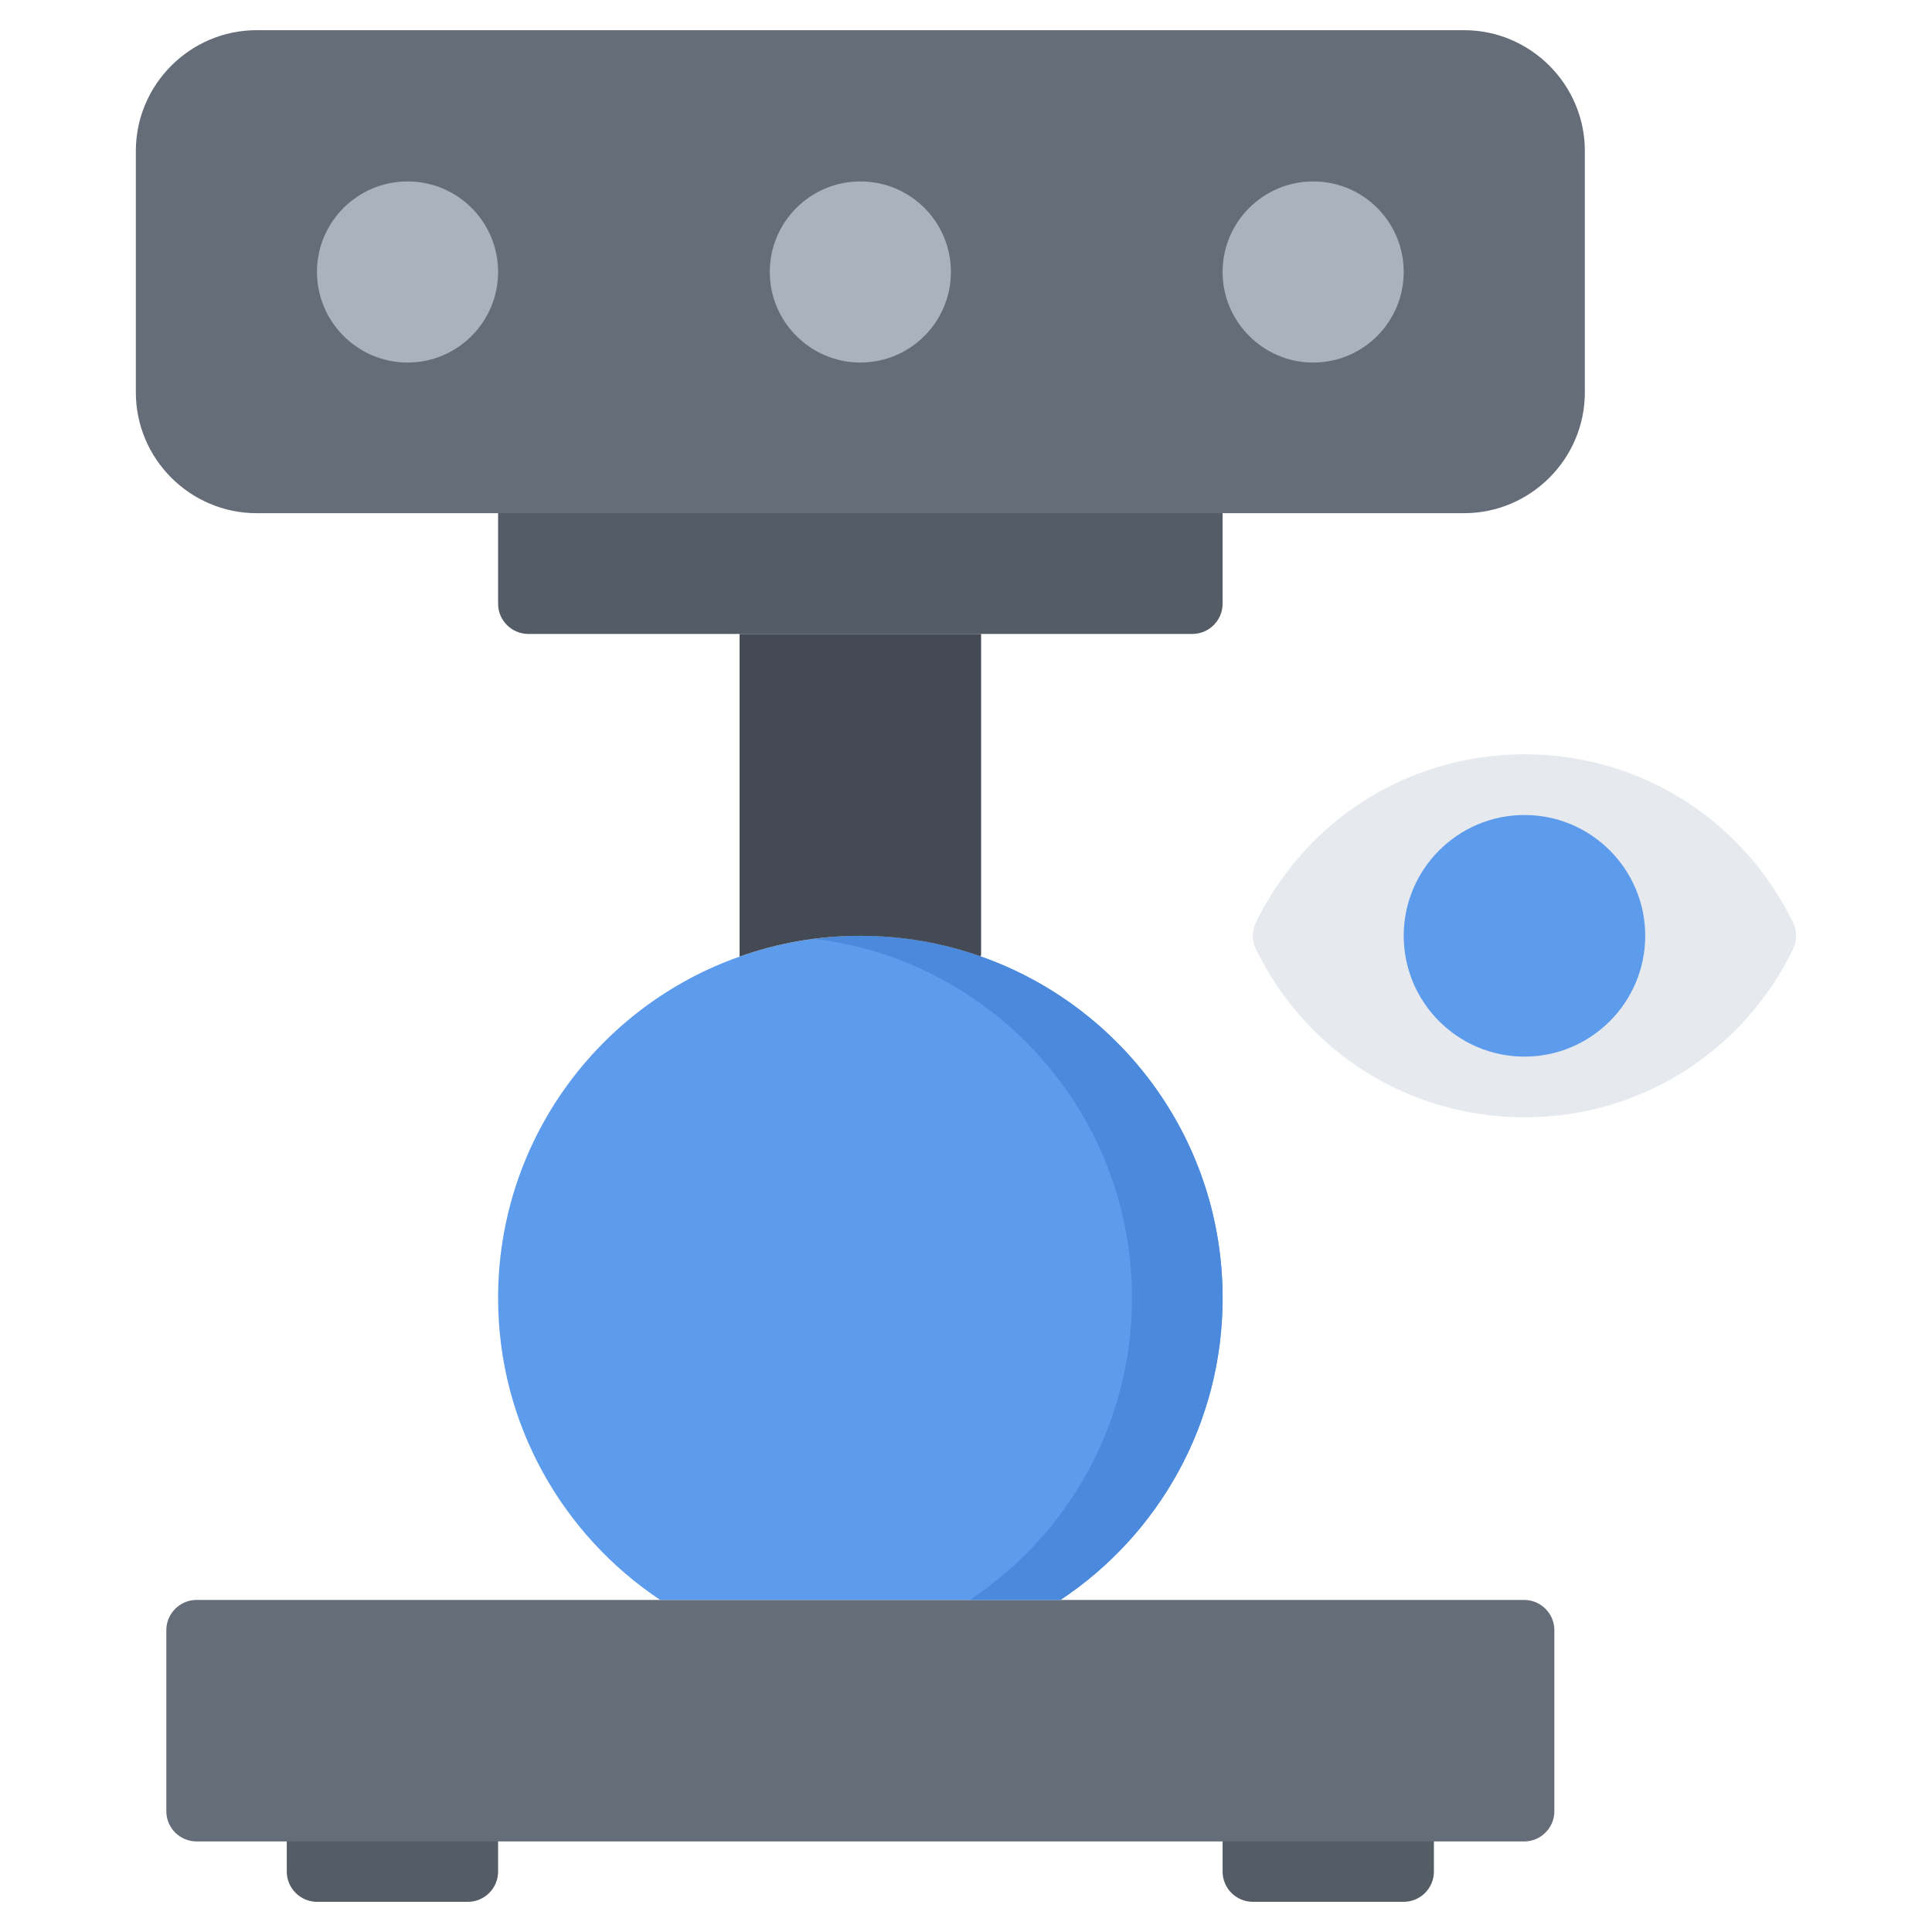 <svg id="icons" enable-background="new 0 0 64 64" height="512" viewBox="0 0 64 64" width="512" xmlns="http://www.w3.org/2000/svg"><path d="m39.5 16c.55 0 1 .449 1 1v3c0 .549-.45 1-1 1h-6c-.55 0-1.45 0-2 0h-6c-.55 0-1.45 0-2 0h-6c-.55 0-1-.451-1-1v-3c0-.551.45-1 1-1z" fill="#545c66"/><path d="m48.5 1h-40c-2.2 0-4 1.801-4 4v8c0 2.201 1.8 4 4 4h8 24 8c2.2 0 4-1.799 4-4v-8c0-2.199-1.8-4-4-4z" fill="#656d78"/><path d="m46.5 60c.55 0 1 .449 1 1v1c0 .549-.45 1-1 1h-5c-.55 0-1-.451-1-1v-1c0-.551.45-1 1-1z" fill="#545c66"/><path d="m15.5 60c.55 0 1 .449 1 1v1c0 .549-.45 1-1 1h-5c-.55 0-1-.451-1-1v-1c0-.551.45-1 1-1z" fill="#545c66"/><path d="m50.49 53c.55 0 1 .451 1 1v6c0 .551-.45 1-1 1h-1.99c-.55 0-1.45 0-2 0h-5c-.55 0-1.45 0-2 0h-22c-.55 0-1.45 0-2 0h-5c-.55 0-1.45 0-2 0h-1.99c-.55 0-1-.449-1-1v-6c0-.549.45-1 1-1h14.36 2 11.26 2z" fill="#656d78"/><path d="m50.5 25.99c-3.52 0-6.55 2.051-8 5.01 1.45 2.971 4.48 5.01 8 5.01s6.55-2.039 8-5.01c-1.45-2.959-4.48-5.01-8-5.01z" fill="#e6e9ed"/><path d="m50.5 28c1.66 0 3 1.34 3 3s-1.34 3-3 3c-1.65 0-3-1.34-3-3s1.35-3 3-3z" fill="#5d9cec"/><path d="m24.5 31.689c1.25-.449 2.6-.689 4-.689s2.74.24 3.98.68c4.67 1.64 8.02 6.08 8.02 11.32 0 4.17-2.13 7.85-5.37 10h-13.26c-3.23-2.15-5.37-5.83-5.37-10 0-5.221 3.34-9.67 8-11.311z" fill="#5d9cec"/><path d="m32.48 31.68c-1.24-.44-2.58-.68-3.98-.68-.509 0-1.008.043-1.501.105.858.107 1.69.295 2.479.574 4.67 1.641 8.02 6.08 8.02 11.32 0 4.17-2.13 7.85-5.37 10h3.003c3.24-2.15 5.37-5.83 5.37-10-.001-5.239-3.351-9.679-8.021-11.319z" fill="#4a89dc"/><path d="m32.5 21v10.631l-.02.049c-1.24-.44-2.58-.68-3.98-.68s-2.75.24-4 .689v-10.689z" fill="#434a54"/><g fill="#aab2bd"><path d="m43.5 6.01c1.66 0 3 1.34 3 3 0 1.65-1.34 3-3 3-1.65 0-3-1.35-3-3 0-1.66 1.35-3 3-3z"/><path d="m13.5 6.01c1.66 0 3 1.34 3 3 0 1.65-1.34 3-3 3-1.65 0-3-1.35-3-3 0-1.66 1.35-3 3-3z"/><path d="m28.5 6.01c1.66 0 3 1.34 3 3 0 1.65-1.34 3-3 3-1.65 0-3-1.35-3-3 0-1.66 1.35-3 3-3z"/></g><path d="m50.5 37.012c-3.809 0-7.218-2.135-8.898-5.572-.136-.277-.136-.602 0-.879 1.681-3.438 5.091-5.574 8.898-5.574 3.811 0 7.22 2.137 8.898 5.576.136.275.136.6 0 .877-1.677 3.437-5.087 5.572-8.898 5.572zm-6.87-6.012c1.408 2.488 3.997 4.012 6.87 4.012 2.875 0 5.465-1.523 6.87-4.012-1.406-2.488-3.996-4.014-6.87-4.014-2.872 0-5.462 1.526-6.87 4.014z" fill="#e6e9ed"/><path d="m50.5 35.002c-2.206 0-4-1.795-4-4.002s1.794-4.002 4-4.002 4 1.795 4 4.002-1.794 4.002-4 4.002zm0-6.004c-1.103 0-2 .898-2 2.002s.897 2.002 2 2.002 2-.898 2-2.002-.897-2.002-2-2.002z" fill="#5d9cec"/></svg>
